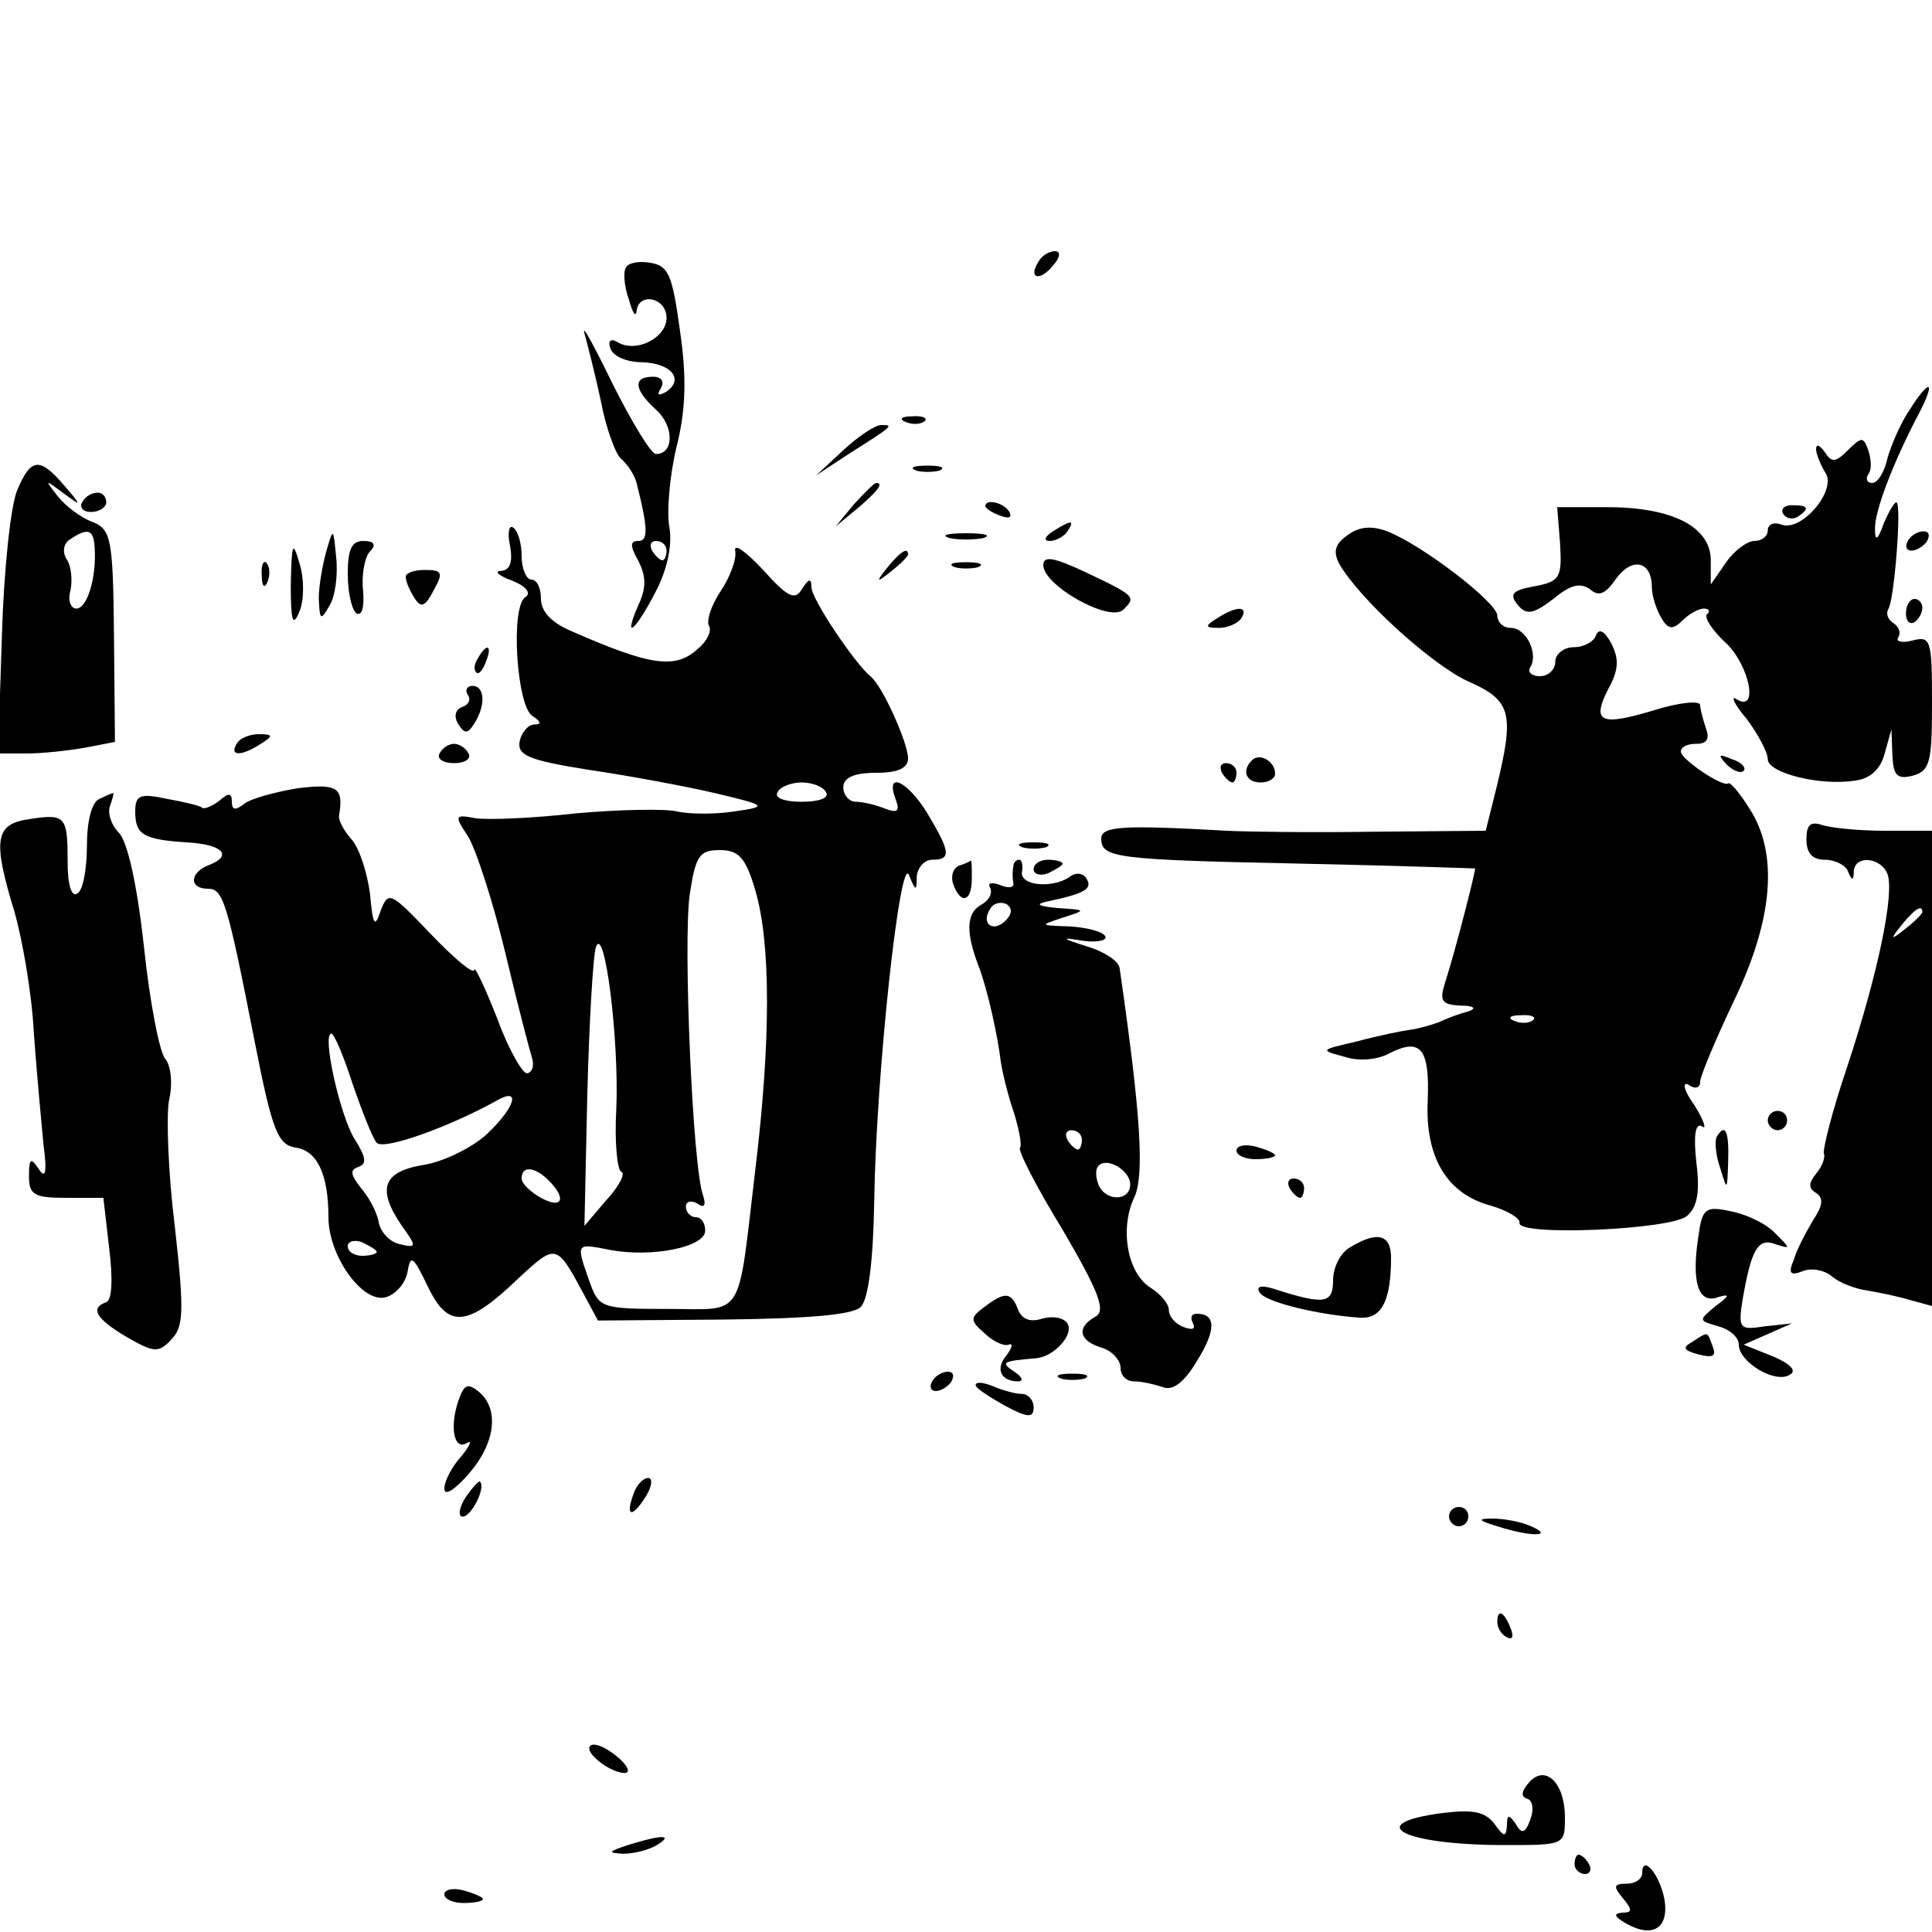 <?xml version="1.0" standalone="no"?>
<!DOCTYPE svg PUBLIC "-//W3C//DTD SVG 20010904//EN"
 "http://www.w3.org/TR/2001/REC-SVG-20010904/DTD/svg10.dtd">
<svg version="1.0" xmlns="http://www.w3.org/2000/svg"
 width="200pt" height="200pt" viewBox="0 0 200 200"
 preserveAspectRatio="xMidYMid meet">
<g transform="translate(0,200) scale(0.1,-0.1)"
fill="#000000" stroke="none">
<path d="M1075 1729 c-11 -17 1 -21 15 -4 8 9 8 15 2 15 -6 0 -14 -5 -17 -11z"/>
<path d="M648 1723 c-3 -4 -2 -19 3 -33 4 -14 7 -19 8 -12 2 20 31 14 31 -7 0
-21 -32 -37 -51 -25 -7 4 -10 1 -7 -7 3 -8 17 -14 33 -14 30 -1 44 -18 24 -31
-8 -4 -9 -3 -5 4 4 7 1 12 -8 12 -21 0 -20 -13 3 -34 19 -17 19 -46 0 -46 -5
0 -25 33 -45 73 -19 39 -32 63 -29 52 3 -11 11 -42 17 -70 5 -27 15 -55 21
-60 7 -6 14 -17 16 -25 12 -47 12 -60 2 -60 -9 0 -9 -5 0 -21 8 -16 8 -28 0
-45 -17 -39 -3 -27 18 14 12 23 17 48 14 66 -3 15 0 52 7 82 10 39 11 73 4
121 -8 59 -12 68 -31 71 -11 2 -23 0 -25 -5z m42 -293 c0 -5 -2 -10 -4 -10 -3
0 -8 5 -11 10 -3 6 -1 10 4 10 6 0 11 -4 11 -10z"/>
<path d="M1977 1576 c-9 -13 -19 -36 -23 -50 -3 -14 -10 -26 -16 -26 -5 0 -7
4 -4 9 4 5 3 16 0 25 -5 14 -7 14 -21 0 -13 -13 -17 -13 -24 -2 -5 7 -9 9 -9
3 0 -5 5 -17 10 -25 11 -18 -25 -61 -46 -53 -8 3 -14 0 -14 -6 0 -6 -6 -11
-14 -11 -7 0 -21 -10 -29 -22 l-16 -23 0 26 c-1 34 -40 54 -108 54 l-51 0 3
-38 c2 -35 0 -39 -27 -44 -22 -4 -26 -8 -17 -19 9 -11 16 -10 37 6 18 15 28
17 38 10 9 -8 16 -5 27 11 17 23 37 18 37 -9 0 -9 5 -24 10 -32 7 -12 12 -12
22 -2 6 6 16 12 22 12 5 0 7 -3 3 -6 -3 -3 5 -16 19 -29 25 -23 35 -73 12 -59
-7 5 -3 -5 10 -20 12 -16 22 -35 22 -42 0 -14 54 -28 91 -22 15 2 26 12 30 28
l7 25 1 -27 c1 -21 5 -25 21 -21 18 5 20 14 20 75 0 65 -1 70 -20 65 -11 -3
-18 -1 -15 3 3 5 1 11 -5 15 -6 4 -8 10 -5 15 6 10 14 110 8 110 -2 0 -8 -10
-13 -22 -6 -17 -9 -19 -9 -6 -1 17 18 68 46 121 17 33 11 36 -10 3z"/>
<path d="M938 1563 c7 -3 16 -2 19 1 4 3 -2 6 -13 5 -11 0 -14 -3 -6 -6z"/>
<path d="M873 1534 l-28 -26 35 23 c46 29 45 29 32 29 -6 0 -24 -12 -39 -26z"/>
<path d="M18 1493 c-7 -16 -14 -83 -16 -150 l-4 -123 30 0 c16 0 43 3 60 6
l31 6 -1 110 c-1 102 -3 110 -23 118 -11 4 -27 16 -35 26 -14 18 -14 18 5 4
20 -15 20 -14 1 8 -25 29 -34 28 -48 -5z m80 -60 c2 -32 -8 -63 -19 -63 -6 0
-9 9 -6 19 2 10 1 25 -4 32 -5 8 -3 17 4 21 18 12 24 10 25 -9z"/>
<path d="M948 1513 c6 -2 18 -2 25 0 6 3 1 5 -13 5 -14 0 -19 -2 -12 -5z"/>
<path d="M884 1478 l-19 -23 23 19 c21 18 27 26 19 26 -2 0 -12 -10 -23 -22z"/>
<path d="M85 1480 c-3 -5 1 -10 9 -10 9 0 16 5 16 10 0 6 -4 10 -9 10 -6 0
-13 -4 -16 -10z"/>
<path d="M1020 1476 c0 -2 7 -7 16 -10 8 -3 12 -2 9 4 -6 10 -25 14 -25 6z"/>
<path d="M1846 1468 c3 -5 10 -6 15 -3 13 9 11 12 -6 12 -8 0 -12 -4 -9 -9z"/>
<path d="M528 1435 c3 -17 0 -25 -9 -26 -8 0 -3 -5 11 -10 15 -6 20 -13 14
-17 -16 -10 -9 -113 7 -123 9 -6 10 -9 2 -9 -6 0 -13 -8 -15 -17 -3 -15 9 -20
72 -30 41 -6 100 -17 130 -24 55 -13 55 -14 20 -19 -19 -3 -46 -3 -59 0 -13 3
-60 2 -105 -2 -44 -5 -91 -7 -104 -5 -21 4 -22 3 -8 -18 8 -12 26 -67 39 -121
13 -55 26 -104 28 -110 2 -7 0 -14 -5 -15 -4 -2 -19 23 -31 56 -13 33 -24 56
-24 51 -1 -5 -21 12 -45 37 -42 44 -44 45 -52 24 -6 -18 -8 -15 -11 18 -3 22
-11 47 -19 56 -8 9 -14 20 -13 25 5 29 -2 33 -43 28 -24 -4 -49 -11 -55 -16
-9 -7 -13 -7 -13 2 0 9 -3 10 -13 1 -8 -6 -16 -9 -18 -7 -2 2 -19 6 -36 9 -28
6 -33 4 -33 -13 0 -24 8 -29 53 -32 38 -2 49 -14 22 -24 -19 -8 -19 -24 0 -24
16 0 20 -12 49 -160 18 -92 24 -105 42 -108 22 -3 34 -27 34 -72 0 -40 35 -89
59 -83 11 3 21 15 23 27 3 18 6 15 21 -16 21 -44 41 -42 94 9 39 36 39 36 68
-18 l14 -26 130 1 c89 1 134 5 142 13 8 8 13 48 14 110 2 133 27 361 36 337 7
-17 8 -17 8 -1 1 9 8 17 16 17 20 0 19 8 -5 48 -20 33 -44 45 -33 15 5 -13 2
-15 -11 -10 -10 4 -23 7 -30 7 -7 0 -13 7 -13 15 0 10 11 15 34 15 23 0 33 5
33 15 0 16 -27 76 -39 85 -16 13 -61 80 -61 92 0 10 -3 9 -10 -2 -7 -12 -15
-8 -40 20 -18 19 -30 28 -29 20 2 -8 -5 -27 -15 -42 -10 -15 -15 -31 -12 -36
3 -5 -2 -16 -12 -24 -23 -21 -49 -17 -129 18 -22 9 -33 21 -33 34 0 11 -4 20
-10 20 -5 0 -10 11 -10 24 0 14 -4 27 -9 30 -4 3 -6 -6 -3 -19z m327 -255 c4
-6 -7 -10 -25 -10 -18 0 -29 4 -25 10 3 6 15 10 25 10 10 0 22 -4 25 -10z
m-73 -102 c16 -55 16 -155 0 -288 -19 -159 -10 -145 -91 -145 -69 0 -71 1 -81
29 -14 40 -14 39 22 32 43 -8 98 3 98 20 0 8 -4 14 -10 14 -5 0 -10 5 -10 11
0 5 5 7 12 3 7 -5 9 -2 6 8 -11 27 -21 264 -14 312 6 40 10 46 31 46 20 0 27
-8 37 -42z m-144 -226 c-2 -34 1 -63 5 -65 5 -1 -2 -15 -15 -29 l-23 -27 3
137 c2 75 6 144 9 152 9 23 24 -96 21 -168z m-273 26 c10 -29 21 -57 25 -61 7
-8 74 16 123 43 27 16 21 -6 -10 -35 -16 -14 -45 -28 -65 -31 -42 -7 -48 -25
-22 -63 16 -22 15 -23 -2 -19 -10 2 -20 12 -22 23 -2 11 -11 27 -19 36 -10 13
-11 18 -2 21 9 3 8 10 -4 29 -15 24 -34 109 -24 109 3 0 13 -24 22 -52z m203
-100 c19 -19 14 -30 -8 -18 -11 6 -20 15 -20 20 0 14 14 12 28 -2z m-178 -74
c0 -2 -7 -4 -15 -4 -8 0 -15 4 -15 10 0 5 7 7 15 4 8 -4 15 -8 15 -10z"/>
<path d="M1090 1450 c-9 -6 -10 -10 -3 -10 6 0 15 5 18 10 8 12 4 12 -15 0z"/>
<path d="M1395 1446 c-13 -9 -15 -17 -9 -29 21 -37 95 -104 133 -122 46 -20
49 -33 30 -111 l-11 -44 -117 -1 c-64 -1 -132 0 -151 1 -106 6 -130 5 -130 -8
0 -20 14 -22 205 -26 99 -2 181 -5 182 -5 1 -1 -20 -84 -31 -118 -6 -19 -4
-23 16 -24 14 0 17 -3 8 -6 -8 -2 -22 -7 -30 -11 -8 -3 -22 -7 -30 -8 -8 -1
-33 -6 -55 -12 -39 -9 -39 -9 -13 -16 15 -5 35 -3 47 4 32 16 41 4 39 -49 -3
-59 20 -97 65 -109 17 -5 31 -13 30 -18 -2 -14 156 -7 173 7 11 9 14 25 10 56
-3 28 -1 41 6 37 5 -4 2 6 -8 22 -11 15 -13 25 -6 21 7 -5 12 -3 12 3 0 6 16
44 35 84 41 85 46 153 16 199 -10 16 -20 28 -22 26 -6 -4 -49 25 -49 33 0 5 7
8 16 8 11 0 14 5 10 16 -3 9 -6 20 -6 24 0 5 -21 3 -47 -5 -56 -17 -66 -13
-48 22 11 20 11 31 3 47 -7 13 -13 16 -16 8 -2 -6 -12 -12 -23 -12 -10 0 -19
-7 -19 -15 0 -8 -7 -15 -16 -15 -8 0 -13 4 -10 9 9 14 -4 41 -20 41 -8 0 -14
6 -14 13 -1 14 -78 73 -114 87 -16 6 -29 5 -41 -4z m192 -502 c-3 -3 -12 -4
-19 -1 -8 3 -5 6 6 6 11 1 17 -2 13 -5z"/>
<path d="M338 1430 c-4 -14 -8 -36 -8 -50 1 -22 2 -23 11 -7 6 9 9 32 7 50 -3
31 -3 31 -10 7z"/>
<path d="M983 1443 c9 -2 25 -2 35 0 9 3 1 5 -18 5 -19 0 -27 -2 -17 -5z"/>
<path d="M1975 1440 c-3 -5 -2 -10 4 -10 5 0 13 5 16 10 3 6 2 10 -4 10 -5 0
-13 -4 -16 -10z"/>
<path d="M301 1395 c0 -38 2 -45 9 -28 5 12 5 34 0 50 -7 24 -8 21 -9 -22z"/>
<path d="M360 1406 c0 -19 4 -37 9 -41 6 -3 8 7 7 22 -2 16 1 34 6 41 8 8 6
12 -6 12 -12 0 -16 -9 -16 -34z"/>
<path d="M919 1413 c-13 -16 -12 -17 4 -4 9 7 17 15 17 17 0 8 -8 3 -21 -13z"/>
<path d="M1080 1415 c0 -21 69 -60 83 -46 13 13 13 14 -40 39 -32 15 -43 17
-43 7z"/>
<path d="M271 1404 c0 -11 3 -14 6 -6 3 7 2 16 -1 19 -3 4 -6 -2 -5 -13z"/>
<path d="M988 1413 c6 -2 18 -2 25 0 6 3 1 5 -13 5 -14 0 -19 -2 -12 -5z"/>
<path d="M420 1403 c0 -5 4 -14 9 -22 7 -11 11 -9 20 8 10 18 9 21 -9 21 -11
0 -20 -3 -20 -7z"/>
<path d="M1973 1365 c0 -8 4 -12 9 -9 4 3 8 9 8 15 0 5 -4 9 -8 9 -5 0 -9 -7
-9 -15z"/>
<path d="M1260 1360 c-13 -8 -13 -10 2 -10 9 0 20 5 23 10 8 13 -5 13 -25 0z"/>
<path d="M495 1319 c-4 -6 -5 -12 -2 -15 2 -3 7 2 10 11 7 17 1 20 -8 4z"/>
<path d="M484 1281 c4 -5 1 -11 -6 -13 -7 -3 -8 -10 -4 -17 7 -11 10 -11 17 0
12 19 11 39 -2 39 -5 0 -8 -4 -5 -9z"/>
<path d="M245 1230 c-8 -13 5 -13 25 0 13 8 13 10 -2 10 -9 0 -20 -4 -23 -10z"/>
<path d="M455 1220 c-3 -5 3 -10 15 -10 12 0 18 5 15 10 -3 6 -10 10 -15 10
-5 0 -12 -4 -15 -10z"/>
<path d="M1296 1213 c-11 -11 -6 -23 9 -23 8 0 15 4 15 9 0 13 -16 22 -24 14z"/>
<path d="M1787 1209 c7 -7 15 -10 18 -7 3 3 -2 9 -12 12 -14 6 -15 5 -6 -5z"/>
<path d="M1265 1200 c3 -5 8 -10 11 -10 2 0 4 5 4 10 0 6 -5 10 -11 10 -5 0
-7 -4 -4 -10z"/>
<path d="M103 1173 c-8 -3 -13 -23 -13 -48 0 -24 -4 -47 -10 -50 -6 -4 -10 9
-10 33 0 47 -2 50 -40 44 -35 -5 -38 -21 -15 -96 8 -28 18 -84 20 -125 3 -42
8 -94 10 -116 4 -29 2 -36 -5 -25 -8 12 -10 11 -10 -7 0 -20 5 -23 39 -23 l38
0 6 -52 c4 -32 3 -54 -3 -56 -17 -6 -11 -17 21 -36 28 -16 33 -17 46 -3 13 13
14 28 4 117 -7 56 -9 115 -6 131 4 17 2 36 -4 43 -6 7 -16 59 -22 116 -7 64
-17 109 -26 118 -8 8 -12 21 -9 28 3 8 4 14 3 13 -1 0 -8 -3 -14 -6z"/>
<path d="M1870 1131 c0 -14 6 -21 19 -21 11 0 22 -6 24 -12 4 -10 6 -10 6 0 1
17 28 15 35 -3 7 -20 -9 -100 -42 -200 -15 -44 -25 -84 -24 -89 2 -4 -2 -14
-8 -21 -8 -10 -8 -15 0 -20 8 -5 7 -13 -3 -28 -7 -12 -17 -30 -20 -41 -6 -14
-4 -17 9 -12 9 4 23 1 30 -5 8 -7 24 -13 37 -15 12 -2 32 -6 45 -10 l22 -6 0
246 0 246 -49 0 c-27 0 -56 3 -65 6 -12 4 -16 0 -16 -15z m120 -75 c0 -2 -8
-10 -17 -17 -16 -13 -17 -12 -4 4 13 16 21 21 21 13z"/>
<path d="M1058 1123 c6 -2 18 -2 25 0 6 3 1 5 -13 5 -14 0 -19 -2 -12 -5z"/>
<path d="M993 1104 c-7 -3 -9 -12 -6 -20 8 -21 19 -17 19 6 0 11 0 20 -1 19 0
0 -5 -3 -12 -5z"/>
<path d="M1049 1103 c-1 -5 -1 -12 0 -17 1 -5 -5 -6 -14 -2 -9 3 -13 2 -10 -3
3 -6 -2 -14 -10 -18 -15 -9 -15 -29 -2 -63 9 -23 20 -73 23 -99 2 -13 8 -37
14 -54 5 -17 8 -32 6 -35 -3 -2 17 -41 44 -85 38 -65 45 -84 34 -90 -20 -11
-17 -25 6 -32 11 -3 20 -13 20 -21 0 -8 6 -14 14 -14 8 0 21 -3 30 -6 10 -4
22 5 35 27 20 32 20 49 0 49 -6 0 -7 -4 -4 -10 3 -6 -1 -7 -9 -4 -9 3 -16 11
-16 18 0 6 -8 16 -19 23 -24 15 -32 61 -17 93 11 23 7 86 -15 238 -1 7 -16 17
-33 22 -28 9 -29 10 -4 6 15 -2 25 1 22 5 -3 5 -20 9 -37 10 -31 1 -31 1 -7 9
25 8 25 8 -5 10 -21 2 -24 4 -10 7 38 8 46 13 40 23 -4 7 -12 7 -18 2 -18 -12
-52 -9 -49 6 1 6 0 12 -3 12 -3 0 -6 -3 -6 -7z m-8 -56 c-13 -13 -26 -3 -16
12 3 6 11 8 17 5 6 -4 6 -10 -1 -17z m79 -227 c0 -5 -2 -10 -4 -10 -3 0 -8 5
-11 10 -3 6 -1 10 4 10 6 0 11 -4 11 -10z m50 -46 c0 -18 -26 -18 -33 0 -3 8
-3 16 0 19 9 10 33 -5 33 -19z"/>
<path d="M1070 1100 c0 -5 7 -7 15 -4 8 4 15 8 15 10 0 2 -7 4 -15 4 -8 0 -15
-4 -15 -10z"/>
<path d="M1830 840 c0 -5 5 -10 10 -10 6 0 10 5 10 10 0 6 -4 10 -10 10 -5 0
-10 -4 -10 -10z"/>
<path d="M1777 823 c-2 -5 -1 -19 4 -33 7 -23 7 -23 8 8 1 31 -3 40 -12 25z"/>
<path d="M1280 809 c0 -5 9 -9 20 -9 11 0 20 2 20 4 0 2 -9 6 -20 9 -11 3 -20
1 -20 -4z"/>
<path d="M1335 770 c3 -5 8 -10 11 -10 2 0 4 5 4 10 0 6 -5 10 -11 10 -5 0 -7
-4 -4 -10z"/>
<path d="M1758 719 c-7 -46 0 -69 20 -62 13 4 13 2 -2 -9 -18 -15 -18 -15 3
-21 11 -3 21 -11 21 -19 0 -18 38 -41 53 -31 7 4 1 11 -18 19 l-30 12 25 11
25 11 -28 -3 c-26 -4 -28 -3 -23 28 9 52 16 64 34 57 16 -5 16 -5 0 11 -9 10
-30 20 -46 23 -27 6 -30 3 -34 -27z"/>
<path d="M1398 709 c-10 -5 -18 -21 -18 -34 0 -25 -9 -26 -62 -9 -13 4 -18 2
-14 -4 6 -10 60 -23 103 -26 23 -2 33 17 33 62 0 24 -14 28 -42 11z"/>
<path d="M1019 647 c-15 -11 -15 -14 0 -27 8 -8 20 -14 25 -12 5 2 4 -3 -2
-11 -12 -14 -6 -27 12 -27 6 0 4 5 -4 10 -15 10 -12 11 23 14 19 2 39 25 32
36 -4 6 -15 8 -26 5 -12 -4 -21 -1 -25 9 -7 19 -14 19 -35 3z"/>
<path d="M1752 611 c-11 -6 -9 -9 6 -13 15 -4 19 -2 15 8 -6 16 -4 16 -21 5z"/>
<path d="M965 570 c-3 -5 -2 -10 4 -10 5 0 13 5 16 10 3 6 2 10 -4 10 -5 0
-13 -4 -16 -10z"/>
<path d="M1098 573 c6 -2 18 -2 25 0 6 3 1 5 -13 5 -14 0 -19 -2 -12 -5z"/>
<path d="M476 554 c-11 -28 -7 -56 7 -48 6 4 4 -2 -5 -13 -10 -11 -18 -26 -18
-34 0 -8 10 -2 25 15 28 32 32 67 11 85 -11 9 -15 8 -20 -5z"/>
<path d="M1010 566 c0 -3 14 -12 30 -21 24 -13 30 -13 30 -2 0 8 -6 14 -12 14
-7 0 -21 4 -30 8 -10 4 -18 5 -18 1z"/>
<path d="M482 450 c-7 -11 -8 -20 -3 -20 9 0 24 30 18 36 -1 2 -8 -6 -15 -16z"/>
<path d="M656 454 c-9 -24 -2 -26 12 -4 7 11 8 20 3 20 -5 0 -12 -7 -15 -16z"/>
<path d="M1500 430 c0 -5 5 -10 10 -10 6 0 10 5 10 10 0 6 -4 10 -10 10 -5 0
-10 -4 -10 -10z"/>
<path d="M1550 420 c34 -11 60 -11 35 0 -11 5 -29 8 -40 8 -16 0 -15 -2 5 -8z"/>
<path d="M1550 321 c0 -6 4 -13 10 -16 6 -3 7 1 4 9 -7 18 -14 21 -14 7z"/>
<path d="M610 190 c0 -5 9 -14 20 -20 11 -6 20 -7 20 -3 0 5 -9 14 -20 21 -11
7 -20 8 -20 2z"/>
<path d="M1583 155 c-8 -9 -9 -15 -2 -17 6 -2 7 -12 3 -22 -5 -14 -9 -15 -15
-4 -7 10 -9 10 -9 -2 -1 -12 -3 -12 -13 2 -10 13 -23 15 -55 11 -82 -11 -39
-33 66 -33 62 0 62 0 62 29 0 35 -20 55 -37 36z"/>
<path d="M650 90 c-21 -7 -21 -8 -5 -9 11 0 27 4 35 9 18 11 5 11 -30 0z"/>
<path d="M1630 70 c0 -5 5 -10 11 -10 5 0 7 5 4 10 -3 6 -8 10 -11 10 -2 0 -4
-4 -4 -10z"/>
<path d="M1700 61 c0 -6 -7 -11 -16 -11 -14 0 -14 -3 -4 -15 10 -12 10 -15 -1
-15 -9 -1 -8 -4 4 -11 28 -16 45 -5 40 25 -5 26 -23 47 -23 27z"/>
<path d="M460 39 c0 -5 9 -9 20 -9 11 0 20 2 20 4 0 2 -9 6 -20 9 -11 3 -20 1
-20 -4z"/>
</g>
</svg>
